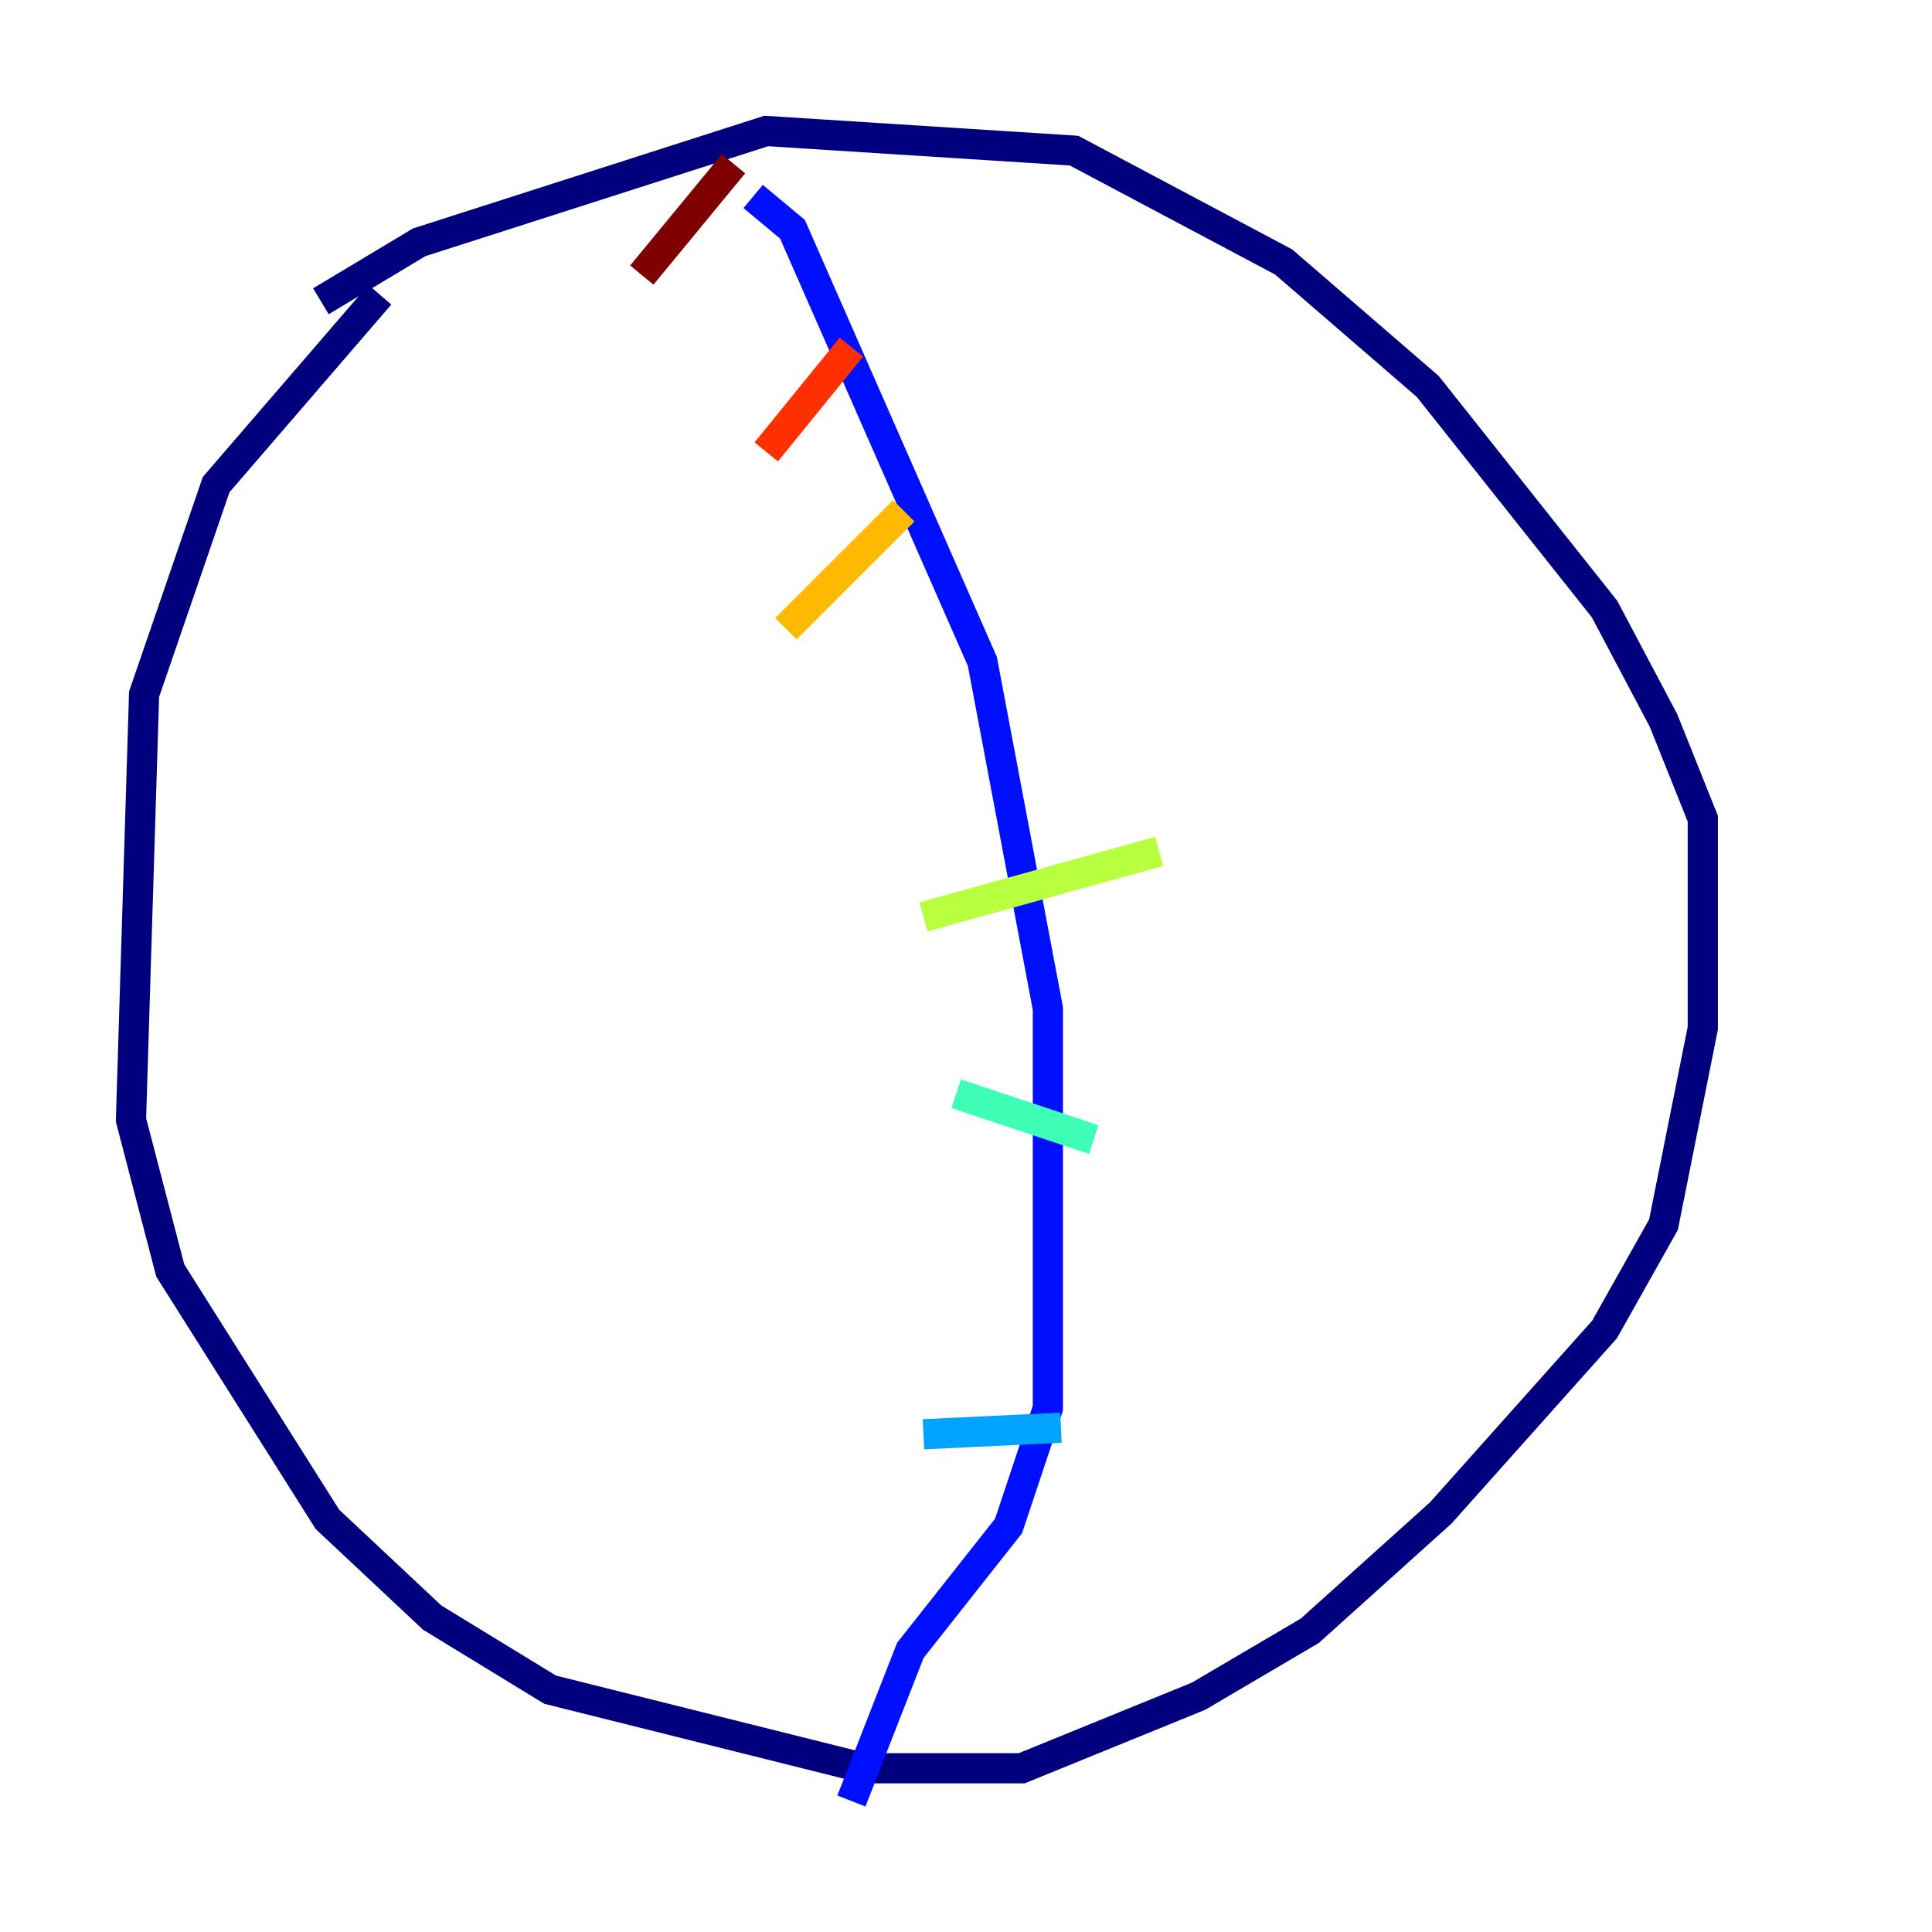 <?xml version="1.0" encoding="utf-8" ?>
<svg baseProfile="tiny" height="128" version="1.2" viewBox="0,0,128,128" width="128" xmlns="http://www.w3.org/2000/svg" xmlns:ev="http://www.w3.org/2001/xml-events" xmlns:xlink="http://www.w3.org/1999/xlink"><defs /><polyline fill="none" points="25.166,19.525 14.319,32.108 9.546,45.993 8.678,74.197 11.281,84.176 21.695,100.664 28.637,107.173 36.447,111.946 57.275,117.153 67.688,117.153 79.403,112.38 86.78,108.041 95.458,100.231 106.305,88.081 110.21,81.139 112.814,68.122 112.814,54.237 110.21,47.729 106.305,40.352 94.59,25.6 85.044,17.356 71.159,9.98 50.766,8.678 27.77,16.054 21.261,19.959" stroke="#00007f" stroke-width="2" /><polyline fill="none" points="49.898,13.017 52.502,15.186 65.085,43.824 69.424,66.82 69.424,93.288 66.82,101.098 60.312,109.342 56.407,119.322" stroke="#0010ff" stroke-width="2" /><polyline fill="none" points="61.18,95.024 70.291,94.59" stroke="#00a4ff" stroke-width="2" /><polyline fill="none" points="63.349,72.461 72.461,75.498" stroke="#3fffb7" stroke-width="2" /><polyline fill="none" points="61.18,60.746 76.8,56.407" stroke="#b7ff3f" stroke-width="2" /><polyline fill="none" points="52.068,41.654 59.878,33.844" stroke="#ffb900" stroke-width="2" /><polyline fill="none" points="50.766,29.939 56.407,22.997" stroke="#ff3000" stroke-width="2" /><polyline fill="none" points="42.522,18.224 48.597,10.848" stroke="#7f0000" stroke-width="2" /></svg>
